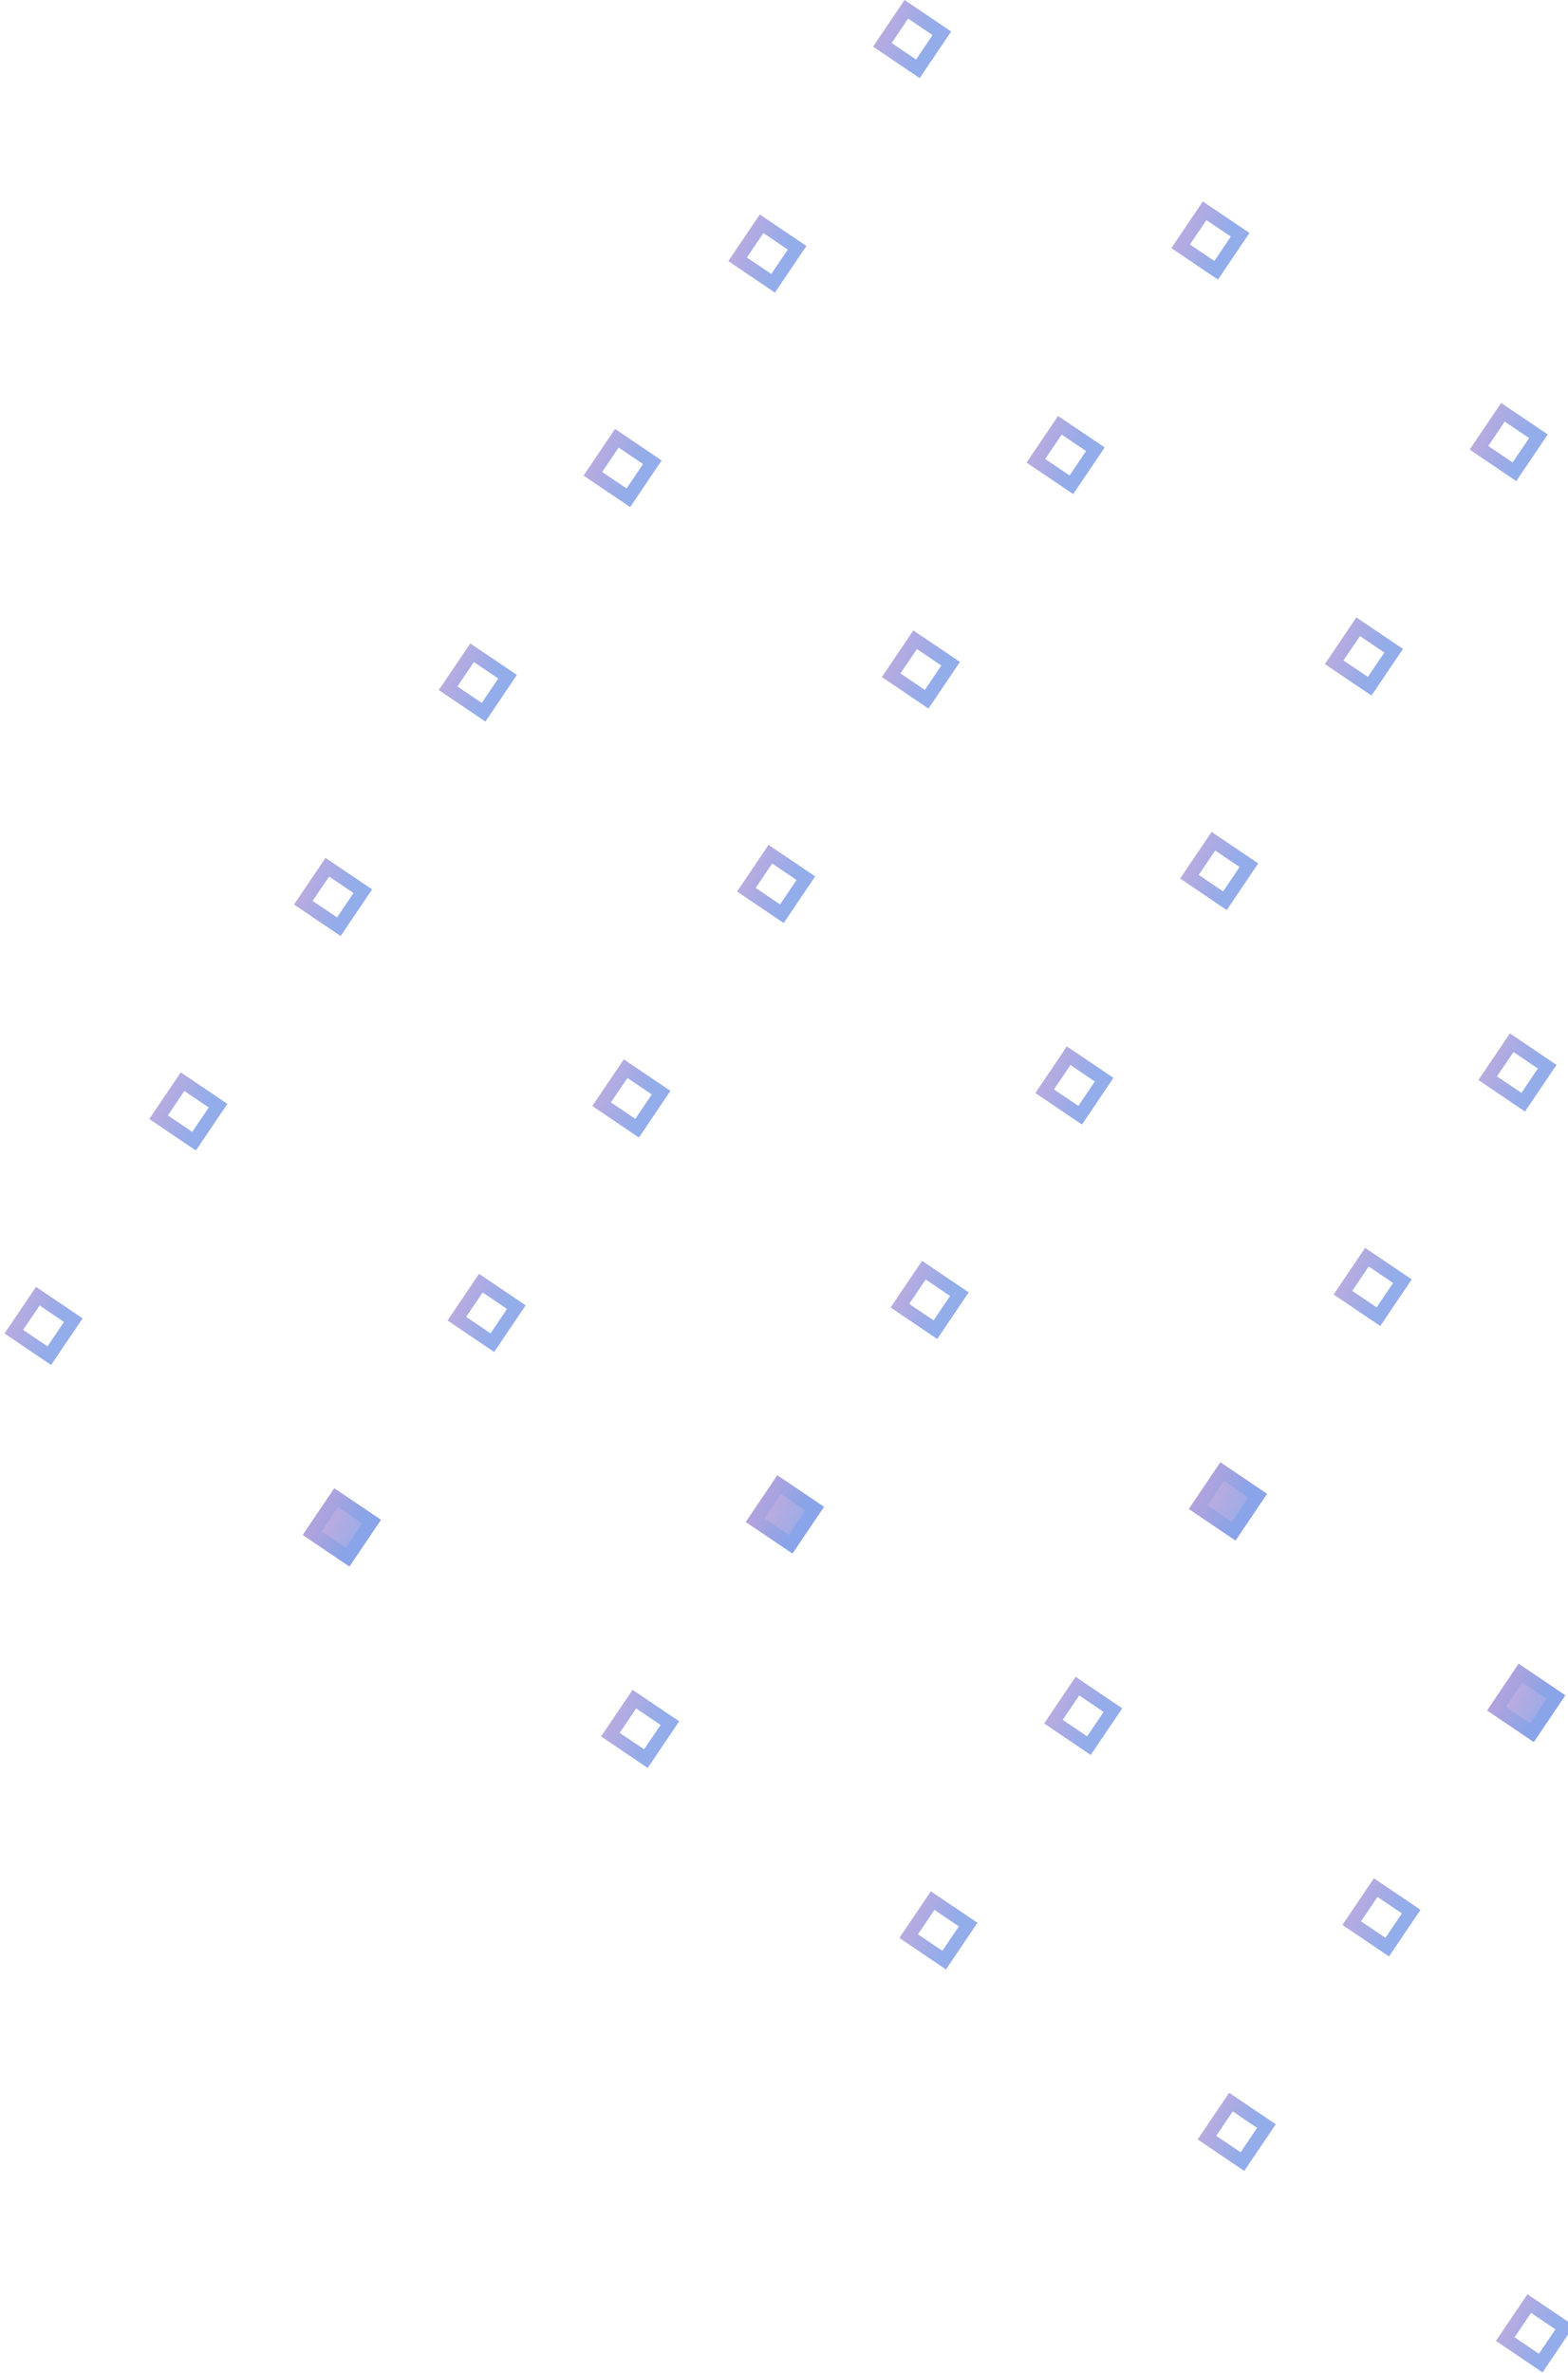 <svg width="117" height="177" viewBox="0 0 117 177" fill="none" xmlns="http://www.w3.org/2000/svg">
<rect x="-0.694" y="0.135" width="3.196" height="3.196" transform="matrix(-0.829 -0.56 -0.56 0.829 116.257 173.108)" stroke="url(#paint0_linear_27_2155)" stroke-opacity="0.9"/>
<rect x="-0.694" y="0.135" width="3.196" height="3.196" transform="matrix(-0.829 -0.56 -0.56 0.829 114.294 32.039)" stroke="url(#paint1_linear_27_2155)" stroke-opacity="0.9"/>
<rect x="-0.694" y="0.135" width="3.196" height="3.196" transform="matrix(-0.829 -0.56 -0.56 0.829 103.492 48.036)" stroke="url(#paint2_linear_27_2155)" stroke-opacity="0.9"/>
<rect x="-0.694" y="0.135" width="3.196" height="3.196" transform="matrix(-0.829 -0.56 -0.56 0.829 92.691 64.034)" stroke="url(#paint3_linear_27_2155)" stroke-opacity="0.9"/>
<rect x="-0.694" y="0.135" width="3.196" height="3.196" transform="matrix(-0.829 -0.56 -0.56 0.829 81.889 80.032)" stroke="url(#paint4_linear_27_2155)" stroke-opacity="0.9"/>
<rect x="-0.694" y="0.135" width="3.196" height="3.196" transform="matrix(-0.829 -0.56 -0.56 0.829 71.088 96.029)" stroke="url(#paint5_linear_27_2155)" stroke-opacity="0.9"/>
<rect width="4.196" height="4.196" transform="matrix(-0.829 -0.56 -0.56 0.829 61.48 112.392)" fill="url(#paint6_linear_27_2155)" fill-opacity="0.9"/>
<rect x="-0.694" y="0.135" width="3.196" height="3.196" transform="matrix(-0.829 -0.56 -0.56 0.829 60.286 112.026)" stroke="url(#paint7_linear_27_2155)" stroke-opacity="0.9"/>
<rect x="-0.694" y="0.135" width="3.196" height="3.196" transform="matrix(-0.829 -0.56 -0.56 0.829 49.485 128.024)" stroke="url(#paint8_linear_27_2155)" stroke-opacity="0.9"/>
<rect width="4.196" height="4.196" transform="matrix(-0.829 -0.56 -0.56 0.829 116.797 126.451)" fill="url(#paint9_linear_27_2155)" fill-opacity="0.9"/>
<rect x="-0.694" y="0.135" width="3.196" height="3.196" transform="matrix(-0.829 -0.56 -0.56 0.829 115.603 126.085)" stroke="url(#paint10_linear_27_2155)" stroke-opacity="0.9"/>
<rect x="-0.694" y="0.135" width="3.196" height="3.196" transform="matrix(-0.829 -0.56 -0.56 0.829 104.801 142.083)" stroke="url(#paint11_linear_27_2155)" stroke-opacity="0.9"/>
<rect x="-0.694" y="0.135" width="3.196" height="3.196" transform="matrix(-0.829 -0.56 -0.56 0.829 93.999 158.08)" stroke="url(#paint12_linear_27_2155)" stroke-opacity="0.9"/>
<rect x="-0.694" y="0.135" width="3.196" height="3.196" transform="matrix(-0.829 -0.56 -0.56 0.829 92.036 17.011)" stroke="url(#paint13_linear_27_2155)" stroke-opacity="0.9"/>
<rect x="-0.694" y="0.135" width="3.196" height="3.196" transform="matrix(-0.829 -0.56 -0.56 0.829 81.235 33.009)" stroke="url(#paint14_linear_27_2155)" stroke-opacity="0.9"/>
<rect x="-0.694" y="0.135" width="3.196" height="3.196" transform="matrix(-0.829 -0.56 -0.56 0.829 70.434 49.006)" stroke="url(#paint15_linear_27_2155)" stroke-opacity="0.9"/>
<rect x="-0.694" y="0.135" width="3.196" height="3.196" transform="matrix(-0.829 -0.56 -0.56 0.829 59.632 65.003)" stroke="url(#paint16_linear_27_2155)" stroke-opacity="0.9"/>
<rect x="-0.694" y="0.135" width="3.196" height="3.196" transform="matrix(-0.829 -0.56 -0.56 0.829 48.831 81.001)" stroke="url(#paint17_linear_27_2155)" stroke-opacity="0.9"/>
<rect x="-0.694" y="0.135" width="3.196" height="3.196" transform="matrix(-0.829 -0.56 -0.56 0.829 38.029 96.998)" stroke="url(#paint18_linear_27_2155)" stroke-opacity="0.9"/>
<rect width="4.196" height="4.196" transform="matrix(-0.829 -0.56 -0.56 0.829 28.422 113.361)" fill="url(#paint19_linear_27_2155)" fill-opacity="0.9"/>
<rect x="-0.694" y="0.135" width="3.196" height="3.196" transform="matrix(-0.829 -0.56 -0.56 0.829 27.228 112.996)" stroke="url(#paint20_linear_27_2155)" stroke-opacity="0.9"/>
<rect x="-0.694" y="0.135" width="3.196" height="3.196" transform="matrix(-0.829 -0.56 -0.56 0.829 114.948 79.062)" stroke="url(#paint21_linear_27_2155)" stroke-opacity="0.9"/>
<rect x="-0.694" y="0.135" width="3.196" height="3.196" transform="matrix(-0.829 -0.56 -0.56 0.829 104.146 95.06)" stroke="url(#paint22_linear_27_2155)" stroke-opacity="0.9"/>
<rect width="4.196" height="4.196" transform="matrix(-0.829 -0.56 -0.56 0.829 94.539 111.423)" fill="url(#paint23_linear_27_2155)" fill-opacity="0.9"/>
<rect x="-0.694" y="0.135" width="3.196" height="3.196" transform="matrix(-0.829 -0.56 -0.56 0.829 93.345 111.057)" stroke="url(#paint24_linear_27_2155)" stroke-opacity="0.9"/>
<rect x="-0.694" y="0.135" width="3.196" height="3.196" transform="matrix(-0.829 -0.56 -0.56 0.829 82.544 127.055)" stroke="url(#paint25_linear_27_2155)" stroke-opacity="0.9"/>
<rect x="-0.694" y="0.135" width="3.196" height="3.196" transform="matrix(-0.829 -0.56 -0.56 0.829 71.742 143.052)" stroke="url(#paint26_linear_27_2155)" stroke-opacity="0.9"/>
<rect x="-0.694" y="0.135" width="3.196" height="3.196" transform="matrix(-0.829 -0.56 -0.56 0.829 69.779 1.983)" stroke="url(#paint27_linear_27_2155)" stroke-opacity="0.9"/>
<rect x="-0.694" y="0.135" width="3.196" height="3.196" transform="matrix(-0.829 -0.56 -0.56 0.829 58.978 17.98)" stroke="url(#paint28_linear_27_2155)" stroke-opacity="0.9"/>
<rect x="-0.694" y="0.135" width="3.196" height="3.196" transform="matrix(-0.829 -0.56 -0.56 0.829 48.176 33.978)" stroke="url(#paint29_linear_27_2155)" stroke-opacity="0.9"/>
<rect x="-0.694" y="0.135" width="3.196" height="3.196" transform="matrix(-0.829 -0.56 -0.56 0.829 37.375 49.975)" stroke="url(#paint30_linear_27_2155)" stroke-opacity="0.9"/>
<rect x="-0.694" y="0.135" width="3.196" height="3.196" transform="matrix(-0.829 -0.56 -0.56 0.829 26.573 65.973)" stroke="url(#paint31_linear_27_2155)" stroke-opacity="0.9"/>
<rect x="-0.694" y="0.135" width="3.196" height="3.196" transform="matrix(-0.829 -0.56 -0.56 0.829 15.772 81.97)" stroke="url(#paint32_linear_27_2155)" stroke-opacity="0.9"/>
<rect x="-0.694" y="0.135" width="3.196" height="3.196" transform="matrix(-0.829 -0.56 -0.56 0.829 4.97 97.968)" stroke="url(#paint33_linear_27_2155)" stroke-opacity="0.9"/>
<defs>
<linearGradient id="paint0_linear_27_2155" x1="-1.04769e-07" y1="0.324" x2="5.111" y2="1.103" gradientUnits="userSpaceOnUse">
<stop offset="0.033" stop-color="#88A3E8"/>
<stop offset="1" stop-color="#C8A1D6"/>
</linearGradient>
<linearGradient id="paint1_linear_27_2155" x1="-1.04769e-07" y1="0.324" x2="5.111" y2="1.103" gradientUnits="userSpaceOnUse">
<stop offset="0.033" stop-color="#88A3E8"/>
<stop offset="1" stop-color="#C8A1D6"/>
</linearGradient>
<linearGradient id="paint2_linear_27_2155" x1="-1.04769e-07" y1="0.324" x2="5.111" y2="1.103" gradientUnits="userSpaceOnUse">
<stop offset="0.033" stop-color="#88A3E8"/>
<stop offset="1" stop-color="#C8A1D6"/>
</linearGradient>
<linearGradient id="paint3_linear_27_2155" x1="-1.04769e-07" y1="0.324" x2="5.111" y2="1.103" gradientUnits="userSpaceOnUse">
<stop offset="0.033" stop-color="#88A3E8"/>
<stop offset="1" stop-color="#C8A1D6"/>
</linearGradient>
<linearGradient id="paint4_linear_27_2155" x1="-1.04769e-07" y1="0.324" x2="5.111" y2="1.103" gradientUnits="userSpaceOnUse">
<stop offset="0.033" stop-color="#88A3E8"/>
<stop offset="1" stop-color="#C8A1D6"/>
</linearGradient>
<linearGradient id="paint5_linear_27_2155" x1="-1.04769e-07" y1="0.324" x2="5.111" y2="1.103" gradientUnits="userSpaceOnUse">
<stop offset="0.033" stop-color="#88A3E8"/>
<stop offset="1" stop-color="#C8A1D6"/>
</linearGradient>
<linearGradient id="paint6_linear_27_2155" x1="-1.04769e-07" y1="0.324" x2="5.111" y2="1.103" gradientUnits="userSpaceOnUse">
<stop offset="0.033" stop-color="#88A3E8"/>
<stop offset="1" stop-color="#C8A1D6"/>
</linearGradient>
<linearGradient id="paint7_linear_27_2155" x1="-1.04769e-07" y1="0.324" x2="5.111" y2="1.103" gradientUnits="userSpaceOnUse">
<stop offset="0.033" stop-color="#88A3E8"/>
<stop offset="1" stop-color="#C8A1D6"/>
</linearGradient>
<linearGradient id="paint8_linear_27_2155" x1="-1.04769e-07" y1="0.324" x2="5.111" y2="1.103" gradientUnits="userSpaceOnUse">
<stop offset="0.033" stop-color="#88A3E8"/>
<stop offset="1" stop-color="#C8A1D6"/>
</linearGradient>
<linearGradient id="paint9_linear_27_2155" x1="-1.04769e-07" y1="0.324" x2="5.111" y2="1.103" gradientUnits="userSpaceOnUse">
<stop offset="0.033" stop-color="#88A3E8"/>
<stop offset="1" stop-color="#C8A1D6"/>
</linearGradient>
<linearGradient id="paint10_linear_27_2155" x1="-1.04769e-07" y1="0.324" x2="5.111" y2="1.103" gradientUnits="userSpaceOnUse">
<stop offset="0.033" stop-color="#88A3E8"/>
<stop offset="1" stop-color="#C8A1D6"/>
</linearGradient>
<linearGradient id="paint11_linear_27_2155" x1="-1.04769e-07" y1="0.324" x2="5.111" y2="1.103" gradientUnits="userSpaceOnUse">
<stop offset="0.033" stop-color="#88A3E8"/>
<stop offset="1" stop-color="#C8A1D6"/>
</linearGradient>
<linearGradient id="paint12_linear_27_2155" x1="-1.04769e-07" y1="0.324" x2="5.111" y2="1.103" gradientUnits="userSpaceOnUse">
<stop offset="0.033" stop-color="#88A3E8"/>
<stop offset="1" stop-color="#C8A1D6"/>
</linearGradient>
<linearGradient id="paint13_linear_27_2155" x1="-1.04769e-07" y1="0.324" x2="5.111" y2="1.103" gradientUnits="userSpaceOnUse">
<stop offset="0.033" stop-color="#88A3E8"/>
<stop offset="1" stop-color="#C8A1D6"/>
</linearGradient>
<linearGradient id="paint14_linear_27_2155" x1="-1.04769e-07" y1="0.324" x2="5.111" y2="1.103" gradientUnits="userSpaceOnUse">
<stop offset="0.033" stop-color="#88A3E8"/>
<stop offset="1" stop-color="#C8A1D6"/>
</linearGradient>
<linearGradient id="paint15_linear_27_2155" x1="-1.04769e-07" y1="0.324" x2="5.111" y2="1.103" gradientUnits="userSpaceOnUse">
<stop offset="0.033" stop-color="#88A3E8"/>
<stop offset="1" stop-color="#C8A1D6"/>
</linearGradient>
<linearGradient id="paint16_linear_27_2155" x1="-1.04769e-07" y1="0.324" x2="5.111" y2="1.103" gradientUnits="userSpaceOnUse">
<stop offset="0.033" stop-color="#88A3E8"/>
<stop offset="1" stop-color="#C8A1D6"/>
</linearGradient>
<linearGradient id="paint17_linear_27_2155" x1="-1.04769e-07" y1="0.324" x2="5.111" y2="1.103" gradientUnits="userSpaceOnUse">
<stop offset="0.033" stop-color="#88A3E8"/>
<stop offset="1" stop-color="#C8A1D6"/>
</linearGradient>
<linearGradient id="paint18_linear_27_2155" x1="-1.04769e-07" y1="0.324" x2="5.111" y2="1.103" gradientUnits="userSpaceOnUse">
<stop offset="0.033" stop-color="#88A3E8"/>
<stop offset="1" stop-color="#C8A1D6"/>
</linearGradient>
<linearGradient id="paint19_linear_27_2155" x1="-1.04769e-07" y1="0.324" x2="5.111" y2="1.103" gradientUnits="userSpaceOnUse">
<stop offset="0.033" stop-color="#88A3E8"/>
<stop offset="1" stop-color="#C8A1D6"/>
</linearGradient>
<linearGradient id="paint20_linear_27_2155" x1="-1.04769e-07" y1="0.324" x2="5.111" y2="1.103" gradientUnits="userSpaceOnUse">
<stop offset="0.033" stop-color="#88A3E8"/>
<stop offset="1" stop-color="#C8A1D6"/>
</linearGradient>
<linearGradient id="paint21_linear_27_2155" x1="-1.04769e-07" y1="0.324" x2="5.111" y2="1.103" gradientUnits="userSpaceOnUse">
<stop offset="0.033" stop-color="#88A3E8"/>
<stop offset="1" stop-color="#C8A1D6"/>
</linearGradient>
<linearGradient id="paint22_linear_27_2155" x1="-1.04769e-07" y1="0.324" x2="5.111" y2="1.103" gradientUnits="userSpaceOnUse">
<stop offset="0.033" stop-color="#88A3E8"/>
<stop offset="1" stop-color="#C8A1D6"/>
</linearGradient>
<linearGradient id="paint23_linear_27_2155" x1="-1.04769e-07" y1="0.324" x2="5.111" y2="1.103" gradientUnits="userSpaceOnUse">
<stop offset="0.033" stop-color="#88A3E8"/>
<stop offset="1" stop-color="#C8A1D6"/>
</linearGradient>
<linearGradient id="paint24_linear_27_2155" x1="-1.04769e-07" y1="0.324" x2="5.111" y2="1.103" gradientUnits="userSpaceOnUse">
<stop offset="0.033" stop-color="#88A3E8"/>
<stop offset="1" stop-color="#C8A1D6"/>
</linearGradient>
<linearGradient id="paint25_linear_27_2155" x1="-1.04769e-07" y1="0.324" x2="5.111" y2="1.103" gradientUnits="userSpaceOnUse">
<stop offset="0.033" stop-color="#88A3E8"/>
<stop offset="1" stop-color="#C8A1D6"/>
</linearGradient>
<linearGradient id="paint26_linear_27_2155" x1="-1.04769e-07" y1="0.324" x2="5.111" y2="1.103" gradientUnits="userSpaceOnUse">
<stop offset="0.033" stop-color="#88A3E8"/>
<stop offset="1" stop-color="#C8A1D6"/>
</linearGradient>
<linearGradient id="paint27_linear_27_2155" x1="-1.04769e-07" y1="0.324" x2="5.111" y2="1.103" gradientUnits="userSpaceOnUse">
<stop offset="0.033" stop-color="#88A3E8"/>
<stop offset="1" stop-color="#C8A1D6"/>
</linearGradient>
<linearGradient id="paint28_linear_27_2155" x1="-1.04769e-07" y1="0.324" x2="5.111" y2="1.103" gradientUnits="userSpaceOnUse">
<stop offset="0.033" stop-color="#88A3E8"/>
<stop offset="1" stop-color="#C8A1D6"/>
</linearGradient>
<linearGradient id="paint29_linear_27_2155" x1="-1.04769e-07" y1="0.324" x2="5.111" y2="1.103" gradientUnits="userSpaceOnUse">
<stop offset="0.033" stop-color="#88A3E8"/>
<stop offset="1" stop-color="#C8A1D6"/>
</linearGradient>
<linearGradient id="paint30_linear_27_2155" x1="-1.04769e-07" y1="0.324" x2="5.111" y2="1.103" gradientUnits="userSpaceOnUse">
<stop offset="0.033" stop-color="#88A3E8"/>
<stop offset="1" stop-color="#C8A1D6"/>
</linearGradient>
<linearGradient id="paint31_linear_27_2155" x1="-1.04769e-07" y1="0.324" x2="5.111" y2="1.103" gradientUnits="userSpaceOnUse">
<stop offset="0.033" stop-color="#88A3E8"/>
<stop offset="1" stop-color="#C8A1D6"/>
</linearGradient>
<linearGradient id="paint32_linear_27_2155" x1="-1.04769e-07" y1="0.324" x2="5.111" y2="1.103" gradientUnits="userSpaceOnUse">
<stop offset="0.033" stop-color="#88A3E8"/>
<stop offset="1" stop-color="#C8A1D6"/>
</linearGradient>
<linearGradient id="paint33_linear_27_2155" x1="-1.04769e-07" y1="0.324" x2="5.111" y2="1.103" gradientUnits="userSpaceOnUse">
<stop offset="0.033" stop-color="#88A3E8"/>
<stop offset="1" stop-color="#C8A1D6"/>
</linearGradient>
</defs>
</svg>
